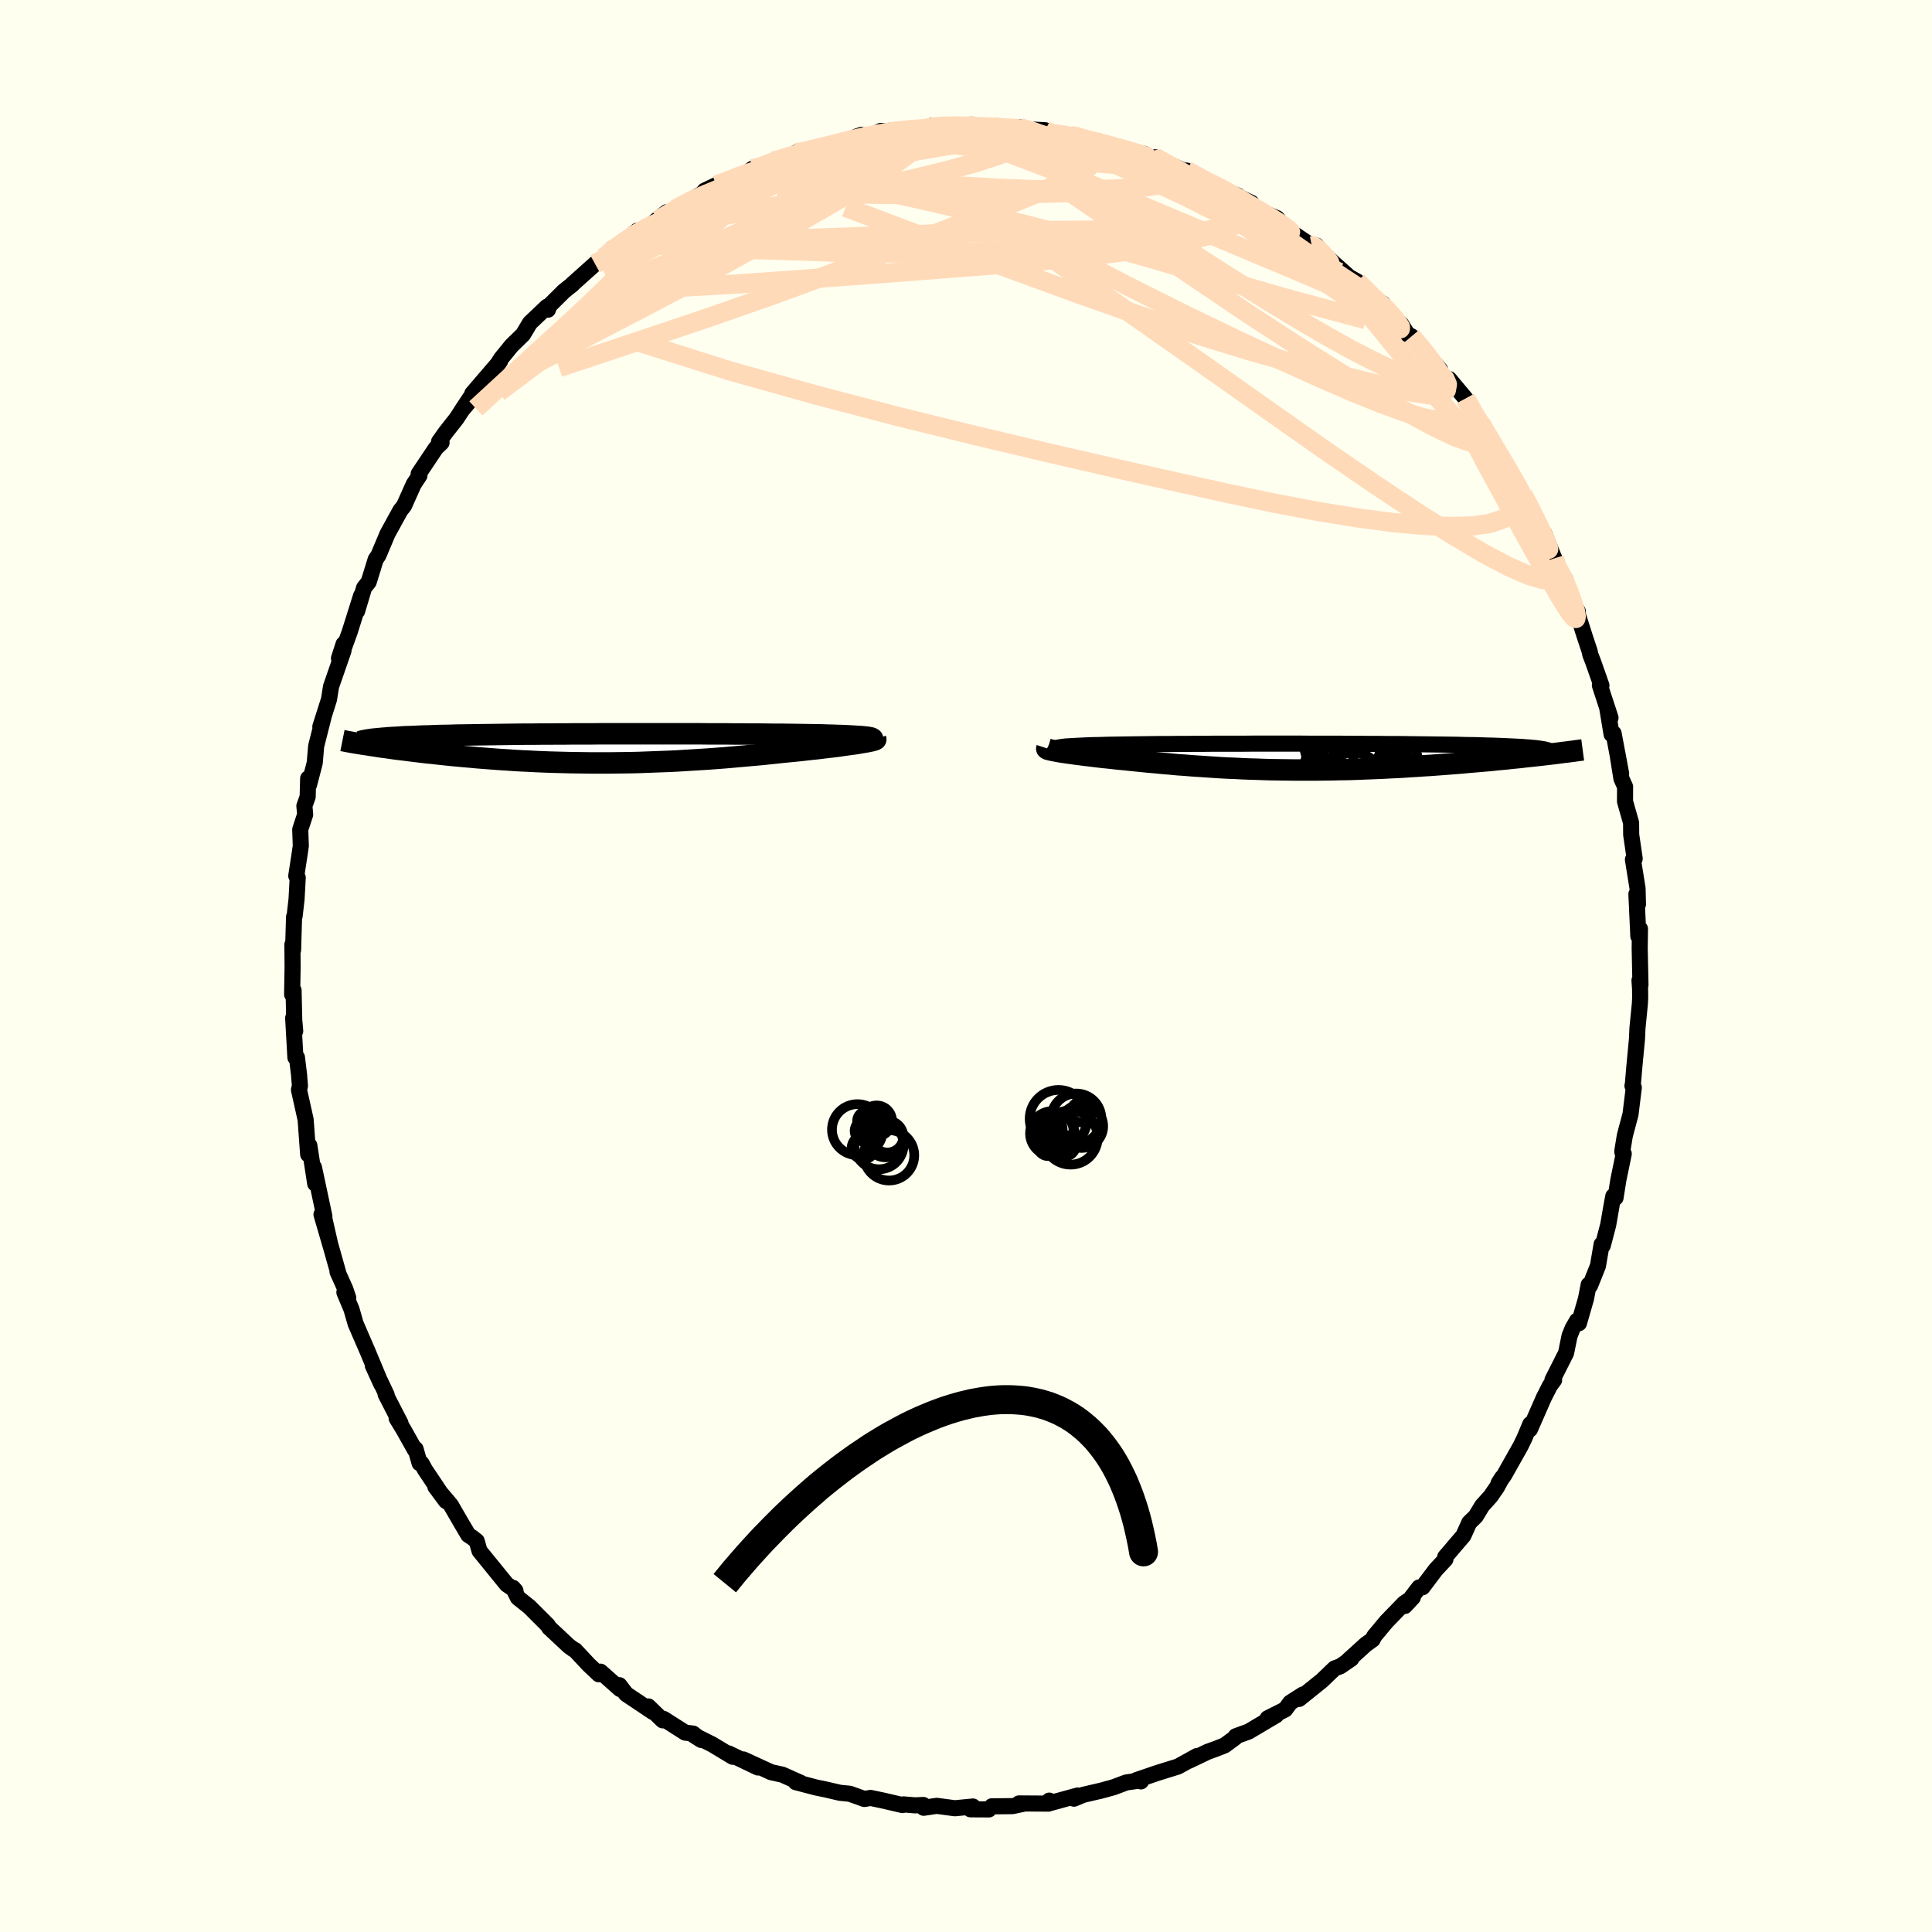 <svg viewBox="-100 -100 200 200" xmlns="http://www.w3.org/2000/svg" width="500" height="500" id="face-svg">
    <defs>
      <clipPath id="leftEyeClipPath">
        <polyline points="27.7,-1.13 27.51,-1.16 27.29,-1.18 27.04,-1.21 26.75,-1.23 26.44,-1.25 26.1,-1.27 25.72,-1.29 25.32,-1.31 24.9,-1.33 24.44,-1.34 23.97,-1.36 23.47,-1.37 22.94,-1.39 22.4,-1.4 21.83,-1.41 21.22,-1.42 20.58,-1.43 19.92,-1.44 19.22,-1.45 18.5,-1.46 17.75,-1.46 16.98,-1.47 16.19,-1.48 15.38,-1.48 14.55,-1.49 13.7,-1.49 12.83,-1.5 11.95,-1.5 11.06,-1.5 10.16,-1.51 9.24,-1.51 8.32,-1.51 7.4,-1.51 6.46,-1.51 5.53,-1.51 4.59,-1.51 3.65,-1.51 2.71,-1.51 1.78,-1.51 0.85,-1.51 -0.07,-1.51 -0.99,-1.5 -1.89,-1.5 -2.79,-1.5 -3.68,-1.49 -4.55,-1.49 -5.41,-1.48 -6.26,-1.48 -7.09,-1.47 -7.91,-1.47 -8.71,-1.46 -9.49,-1.45 -10.25,-1.44 -11,-1.43 -11.72,-1.42 -12.43,-1.41 -13.11,-1.4 -13.78,-1.39 -14.42,-1.38 -15.04,-1.37 -15.64,-1.35 -16.22,-1.34 -16.78,-1.33 -17.32,-1.31 -17.84,-1.29 -18.34,-1.28 -18.83,-1.26 -19.29,-1.24 -19.74,-1.22 -20.16,-1.21 -20.57,-1.19 -20.96,-1.16 -21.33,-1.14 -21.69,-1.12 -22.02,-1.1 -22.34,-1.07 -22.64,-1.05 -22.92,-1.02 -23.19,-1 -23.82,-0.3 -23.46,-0.25 -23.08,-0.19 -22.69,-0.13 -22.29,-0.08 -21.87,-0.02 -21.45,0.04 -21.01,0.1 -20.56,0.15 -20.09,0.21 -19.62,0.27 -19.13,0.33 -18.63,0.39 -18.12,0.45 -17.61,0.5 -17.07,0.56 -16.53,0.62 -15.97,0.68 -15.39,0.74 -14.81,0.79 -14.21,0.85 -13.6,0.9 -12.97,0.96 -12.34,1.01 -11.69,1.06 -11.03,1.11 -10.36,1.16 -9.68,1.2 -8.99,1.25 -8.29,1.29 -7.58,1.32 -6.86,1.36 -6.14,1.39 -5.4,1.42 -4.66,1.44 -3.91,1.46 -3.16,1.48 -2.39,1.49 -1.63,1.5 -0.85,1.51 -0.07,1.51 0.71,1.51 1.5,1.5 2.29,1.49 3.09,1.48 3.89,1.46 4.69,1.43 5.49,1.4 6.29,1.37 7.1,1.34 7.91,1.3 8.71,1.25 9.52,1.2 10.33,1.15 11.13,1.1 11.93,1.04 12.73,0.98 13.53,0.91 14.32,0.84 15.11,0.77 15.89,0.7 16.66,0.63 17.43,0.55 18.18,0.47 18.93,0.39 19.55,0.33 20.16,0.27 20.76,0.21 21.35,0.14 21.92,0.08 22.48,0.02 23.02,-0.05 23.55,-0.11 24.06,-0.17 24.54,-0.23 25.01,-0.3 25.45,-0.36 25.87,-0.42 26.27,-0.47 26.64,-0.53" />
      </clipPath>
      <clipPath id="rightEyeClipPath">
        <polyline points="-26.81,-0.92 -26.71,-0.95 -26.57,-0.98 -26.39,-1.01 -26.18,-1.04 -25.93,-1.07 -25.64,-1.09 -25.32,-1.11 -24.97,-1.13 -24.59,-1.15 -24.17,-1.17 -23.72,-1.19 -23.24,-1.21 -22.74,-1.22 -22.21,-1.23 -21.65,-1.25 -21.09,-1.26 -20.49,-1.27 -19.84,-1.28 -19.16,-1.29 -18.45,-1.3 -17.69,-1.31 -16.9,-1.32 -16.08,-1.33 -15.23,-1.33 -14.35,-1.34 -13.45,-1.34 -12.52,-1.35 -11.57,-1.35 -10.6,-1.36 -9.61,-1.36 -8.61,-1.36 -7.6,-1.36 -6.57,-1.37 -5.55,-1.37 -4.51,-1.37 -3.48,-1.37 -2.44,-1.37 -1.41,-1.37 -0.38,-1.36 0.65,-1.36 1.66,-1.36 2.67,-1.36 3.66,-1.35 4.63,-1.35 5.59,-1.34 6.54,-1.34 7.46,-1.33 8.36,-1.33 9.25,-1.32 10.1,-1.31 10.94,-1.3 11.75,-1.29 12.53,-1.28 13.29,-1.27 14.02,-1.26 14.73,-1.25 15.4,-1.23 16.05,-1.22 16.67,-1.21 17.26,-1.19 17.83,-1.17 18.37,-1.16 18.88,-1.14 19.37,-1.12 19.83,-1.1 20.26,-1.08 20.68,-1.06 21.07,-1.04 21.43,-1.02 21.77,-0.99 22.09,-0.97 22.38,-0.94 22.65,-0.92 22.9,-0.89 23.12,-0.86 23.33,-0.83 23.51,-0.8 23.67,-0.77 23.8,-0.74 24.04,-0.26 23.61,-0.21 23.17,-0.16 22.72,-0.11 22.25,-0.06 21.77,-0.01 21.28,0.05 20.78,0.1 20.26,0.15 19.74,0.21 19.2,0.26 18.65,0.31 18.1,0.37 17.53,0.42 16.95,0.47 16.36,0.52 15.76,0.57 15.14,0.63 14.51,0.68 13.87,0.73 13.22,0.78 12.55,0.83 11.88,0.88 11.2,0.92 10.5,0.97 9.8,1.01 9.09,1.06 8.37,1.1 7.65,1.13 6.92,1.17 6.18,1.2 5.44,1.23 4.69,1.26 3.94,1.29 3.18,1.31 2.42,1.32 1.66,1.34 0.89,1.35 0.12,1.36 -0.65,1.36 -1.42,1.36 -2.19,1.36 -2.96,1.35 -3.73,1.34 -4.51,1.33 -5.28,1.31 -6.05,1.28 -6.82,1.26 -7.58,1.23 -8.35,1.19 -9.11,1.16 -9.87,1.12 -10.63,1.07 -11.38,1.02 -12.13,0.97 -12.87,0.92 -13.61,0.86 -14.35,0.81 -15.07,0.74 -15.8,0.68 -16.51,0.61 -17.22,0.55 -17.92,0.48 -18.61,0.41 -19.29,0.34 -19.86,0.28 -20.42,0.23 -20.97,0.17 -21.5,0.11 -22.02,0.06 -22.53,0 -23.02,-0.06 -23.5,-0.12 -23.95,-0.17 -24.39,-0.23 -24.81,-0.28 -25.21,-0.34 -25.59,-0.39 -25.95,-0.44 -26.28,-0.49" />
      </clipPath>
      <filter id="fuzzy">
        <feTurbulence id="turbulence" baseFrequency="0.05" numOctaves="3" type="noise" result="noise" />
        <feDisplacementMap in="SourceGraphic" in2="noise" scale="2" />
      </filter>
      <linearGradient id="rainbowGradient" x1="0%" y1="0%" x2="100%" y2="0%">
        <stop offset="0%" style="stop-color: [object Object]; stop-opacity: 1" />
        <stop offset="50%" style="stop-color: [object Object]; stop-opacity: 1" />
        <stop offset="100%" style="stop-color: [object Object]; stop-opacity: 1" />
      </linearGradient>
    </defs>
    <rect x="-100" y="-100" width="100%" height="100%" fill="rgb(255, 255, 240)" />
    <polyline id="faceContour" points="69.82,1.96 69.72,1.48 69.78,2.39 69.79,3.26 69.76,3.9 69.51,6.42 69.46,7.55 69.19,10.4 69.03,12.28 68.99,12.4 69.13,12.59 68.79,15.35 68.2,17.57 67.94,19.17 67.95,19.29 68.09,19.44 67.53,22.16 67.24,23.99 67.01,23.83 66.84,24.73 66.48,26.8 65.92,28.94 65.8,28.81 65.42,31.04 64.6,33.09 64.46,33 64.18,34.45 63.45,36.98 63.25,36.72 62.79,37.52 62.48,38.29 62.12,40.06 60.71,42.85 60.88,42.86 60.45,43.44 59.81,44.7 58.38,47.96 58.42,47.42 57.79,48.92 57.41,49.7 55.72,52.7 55.13,53.54 55.5,52.96 54.97,53.94 54.31,54.9 53.42,55.89 52.77,56.97 52.1,57.62 51.49,58.97 49.61,61.17 49.63,61.42 48.63,62.49 47.26,64.31 46.91,64.33 45.43,66.25 46.26,65.36 45.36,65.97 43.51,67.88 42.26,69.38 42.1,69.72 41.39,70.23 39.56,71.89 39.89,71.71 38.74,72.5 38.16,72.71 36.85,73.97 34.49,75.87 34.87,75.42 33.56,76.26 33.05,76.96 31.22,77.88 32.11,77.56 29.26,79.25 27.92,79.74 27.86,79.88 26.78,80.68 25.81,81.06 25.03,81.34 23.09,82.27 23.9,81.79 21.95,82.87 19.83,83.53 17.63,84.28 18.11,84.41 18.06,84.31 16.59,84.52 15.26,85.02 14.02,85.36 12.13,85.8 11.18,86.2 11.56,85.87 8.76,86.64 8.62,86.4 8.54,86.71 5.49,86.69 5.9,86.74 4.8,86.97 2.67,86.99 2.37,87.31 0.46,87.3 0.72,87.01 -1.15,87.19 -3.03,86.94 -4.38,87.14 -4.42,86.85 -5.27,86.89 -6.47,86.79 -6.57,86.86 -8.55,86.4 -9.88,86.12 -10.52,86.23 -12.03,85.69 -13.04,85.59 -14.55,85.24 -15.52,85.04 -17.62,84.49 -17.45,84.43 -17.09,84.57 -19.02,83.71 -20.17,83.46 -23.04,82.14 -21.54,82.97 -24.59,81.51 -24.15,81.86 -26.29,80.57 -28.2,79.62 -27.41,80.12 -28.25,79.46 -29.07,79.36 -31.3,77.94 -31.4,78.09 -32.88,76.65 -32.4,77.23 -35.18,75.37 -35.88,74.45 -35.81,74.85 -37.84,73.05 -38.01,73.32 -39.06,72.33 -40.47,70.82 -40.63,70.75 -41.12,70.39 -43.16,68.48 -43.28,68.26 -45.2,66.34 -46.38,65.4 -46.89,64.38 -46.64,64.67 -46.75,64.56 -47.54,64.02 -50.36,60.55 -50.65,59.53 -51.12,59.16 -51.52,58.9 -52.23,57.7 -53.33,55.8 -54.93,53.91 -53.83,55.39 -56,52.15 -56.36,51.49 -56.56,51.47 -56.98,50 -57.05,50.09 -58.22,48 -58.94,46.82 -58.54,47.33 -60.08,44.34 -59.97,44.41 -61.41,41.36 -60.52,43.31 -61.93,39.93 -63.19,37.02 -63.61,35.55 -64.35,33.78 -63.95,34.35 -64.27,33.41 -65.06,31.66 -64.99,31.74 -65.71,29.19 -66.72,25.72 -65.81,28.85 -66.5,25.81 -66.42,25.91 -67.5,20.84 -67.37,22.53 -67.98,18.57 -68.03,18.78 -68.1,19.5 -68.36,15.91 -69.05,12.82 -68.95,12.41 -69.05,11.19 -69.03,11.36 -69.26,9.47 -69.42,9.47 -69.65,5.38 -69.44,6.73 -69.54,5.61 -69.61,2.52 -69.76,2.95 -69.71,0.09 -69.73,-2.22 -69.66,-1.65 -69.56,-5.07 -69.5,-5.17 -69.3,-6.93 -69.18,-9.15 -69.33,-9.33 -68.99,-11.54 -68.86,-12.43 -68.92,-14.13 -68.41,-15.68 -68.49,-16.57 -68.15,-17.52 -68.1,-19.42 -68.01,-18.76 -67.42,-21.02 -67.27,-22.77 -66.53,-25.69 -66.84,-24.77 -66.43,-26.06 -65.94,-27.61 -65.73,-28.93 -64.44,-32.65 -64.91,-31.85 -64.43,-33.33 -64.53,-32.56 -63.8,-34.58 -62.62,-38.33 -63.03,-36.74 -62.31,-39.15 -61.83,-39.76 -61.11,-42.09 -60.84,-42.49 -60.77,-42.64 -59.88,-44.75 -58.55,-47.17 -58.18,-47.63 -57.17,-49.88 -56.58,-50.77 -56.66,-50.95 -54.88,-53.61 -54.29,-54.18 -54.55,-54.28 -53.89,-55.21 -52.75,-56.66 -51.26,-58.93 -52.21,-57.5 -50.7,-59.3 -51.11,-59.26 -48.22,-62.63 -49.11,-61.35 -48.12,-62.89 -47.04,-64.22 -45.85,-65.38 -45.14,-66.57 -43.37,-68.25 -43.28,-67.94 -43.14,-68.35 -41.62,-69.86 -40.75,-70.55 -40.79,-70.54 -38.4,-72.68 -37.49,-73.34 -36.58,-74.3 -34.6,-75.32 -34.04,-76.11 -35.54,-74.83 -33.41,-76.22 -32.91,-76.5 -30.99,-78.03 -31.91,-77.2 -30.07,-78.36 -28.57,-79.25 -26.3,-80.52 -27.06,-80.26 -25.87,-80.83 -24.96,-81.07 -22.87,-81.99 -22.11,-82.53 -21.37,-82.54 -19.95,-83.33 -19.57,-83.37 -17.94,-83.95 -17.6,-84.19 -17.3,-84.07 -15.52,-84.74 -14.07,-84.97 -12.51,-85.32 -10.81,-86.04 -11.37,-85.85 -9.71,-86.01 -8.81,-86.45 -7.78,-86.33 -7.39,-86.38 -4.16,-86.69 -3.49,-87 -1.44,-86.97 -2.02,-86.83 -2.15,-87.02 0.64,-87.1 0.27,-87.01 3.07,-86.8 2.37,-86.86 4.39,-86.81 5.54,-86.83 4.84,-86.69 8.18,-86.52 8.55,-86.17 8.81,-86.17 10.79,-85.99 11.11,-85.97 12.55,-85.47 13.46,-85.24 13.73,-85.38 17.22,-84.23 18.44,-84.07 19.54,-83.49 19.56,-83.72 20.26,-83.27 22,-82.53 21.14,-82.96 24.5,-81.48 22.85,-82.34 24.7,-81.22 28.13,-79.75 26.08,-80.61 29.53,-79.01 29.52,-78.46 29.61,-78.5 32.2,-77.41 32.4,-77.18 32.63,-76.67 35.8,-74.53 35.83,-74.68 36.27,-74.59 36.89,-73.84 38.1,-72.72 40.07,-70.97 39.92,-71.19 40.51,-70.85 42.89,-68.28 43.15,-68.57 42.63,-68.86 44.87,-66.58 45.03,-66.47 45.7,-65.4 46.12,-65.18 47.42,-63.68 49.07,-61.74 48.85,-61.49 50.13,-60.28 50.03,-60.75 51.72,-58.73 52.75,-56.83 53.46,-55.68 53.32,-56.19 53.79,-55.47 53.95,-54.98 55.08,-53.18 56.76,-50.41 55.9,-51.77 57.94,-48.28 57.67,-48.8 59.11,-46.05 58.65,-46.76 59.88,-44.72 61.25,-41.31 60.91,-42.2 61.32,-41.12 62.06,-39.98 62.69,-37.81 63.33,-36.72 63.35,-36.32 64.05,-34.12 64.56,-32.58 64.63,-32.23 64.9,-31.54 65.78,-29.04 65.62,-29.06 66.72,-25.69 66.37,-26.77 66.83,-23.99 67.04,-24.08 67.82,-19.91 67.43,-22.02 67.85,-19.4 68.23,-18.55 68.22,-17.04 68.85,-14.82 68.86,-13.59 69.22,-11.13 69.22,-11.1 69.04,-11.02 69.52,-8.04 69.56,-6.39 69.4,-7.44 69.6,-3.09 69.77,-3.84 69.74,-1.86 69.82,1.96 69.72,1.48" fill="rgb(255, 255, 240)" stroke="black" stroke-width="1.667" stroke-linejoin="round" filter="url(#fuzzy)" />
    <g transform="translate(36.21 -21.65)">
      <polyline id="rightCountour" points="-26.81,-0.92 -26.71,-0.95 -26.57,-0.98 -26.39,-1.01 -26.18,-1.04 -25.93,-1.07 -25.64,-1.09 -25.32,-1.11 -24.97,-1.13 -24.59,-1.15 -24.17,-1.17 -23.72,-1.19 -23.24,-1.21 -22.74,-1.22 -22.21,-1.23 -21.65,-1.25 -21.09,-1.26 -20.49,-1.27 -19.84,-1.28 -19.16,-1.29 -18.45,-1.3 -17.69,-1.31 -16.9,-1.32 -16.08,-1.33 -15.23,-1.33 -14.35,-1.34 -13.45,-1.34 -12.52,-1.35 -11.57,-1.35 -10.6,-1.36 -9.61,-1.36 -8.61,-1.36 -7.6,-1.36 -6.57,-1.37 -5.55,-1.37 -4.51,-1.37 -3.48,-1.37 -2.44,-1.37 -1.41,-1.37 -0.38,-1.36 0.65,-1.36 1.66,-1.36 2.67,-1.36 3.66,-1.35 4.63,-1.35 5.59,-1.34 6.54,-1.34 7.46,-1.33 8.36,-1.33 9.25,-1.32 10.1,-1.31 10.94,-1.3 11.75,-1.29 12.53,-1.28 13.29,-1.27 14.02,-1.26 14.73,-1.25 15.4,-1.23 16.05,-1.22 16.67,-1.21 17.26,-1.19 17.83,-1.17 18.37,-1.16 18.88,-1.14 19.37,-1.12 19.83,-1.1 20.26,-1.08 20.68,-1.06 21.07,-1.04 21.43,-1.02 21.77,-0.99 22.09,-0.97 22.38,-0.94 22.65,-0.92 22.9,-0.89 23.12,-0.86 23.33,-0.83 23.51,-0.8 23.67,-0.77 23.8,-0.74 24.04,-0.26 23.61,-0.21 23.17,-0.16 22.72,-0.11 22.25,-0.06 21.77,-0.01 21.28,0.05 20.78,0.1 20.26,0.15 19.74,0.21 19.2,0.26 18.65,0.31 18.1,0.37 17.53,0.42 16.95,0.47 16.36,0.52 15.76,0.57 15.14,0.63 14.51,0.68 13.87,0.73 13.22,0.78 12.55,0.83 11.88,0.88 11.2,0.92 10.5,0.97 9.8,1.01 9.09,1.06 8.37,1.1 7.65,1.13 6.92,1.17 6.18,1.2 5.44,1.23 4.69,1.26 3.94,1.29 3.18,1.31 2.42,1.32 1.66,1.34 0.89,1.35 0.12,1.36 -0.65,1.36 -1.42,1.36 -2.19,1.36 -2.96,1.35 -3.73,1.34 -4.51,1.33 -5.28,1.31 -6.05,1.28 -6.82,1.26 -7.58,1.23 -8.35,1.19 -9.11,1.16 -9.87,1.12 -10.63,1.07 -11.38,1.02 -12.13,0.97 -12.87,0.92 -13.61,0.86 -14.35,0.81 -15.07,0.74 -15.8,0.68 -16.51,0.61 -17.22,0.55 -17.92,0.48 -18.61,0.41 -19.29,0.34 -19.86,0.28 -20.42,0.23 -20.97,0.17 -21.5,0.11 -22.02,0.06 -22.53,0 -23.02,-0.06 -23.5,-0.12 -23.95,-0.17 -24.39,-0.23 -24.81,-0.28 -25.21,-0.34 -25.59,-0.39 -25.95,-0.44 -26.28,-0.49" fill="white" stroke="white" stroke-width="0" stroke-linejoin="round" filter="url(#fuzzy)" />
    </g>
    <g transform="translate(-37.76 -22.53)">
      <polyline id="leftCountour" points="27.7,-1.13 27.51,-1.16 27.29,-1.18 27.04,-1.21 26.75,-1.23 26.44,-1.25 26.1,-1.27 25.72,-1.29 25.32,-1.31 24.9,-1.33 24.44,-1.34 23.97,-1.36 23.47,-1.37 22.94,-1.39 22.4,-1.4 21.83,-1.41 21.22,-1.42 20.58,-1.43 19.92,-1.44 19.22,-1.45 18.5,-1.46 17.75,-1.46 16.98,-1.47 16.19,-1.48 15.38,-1.48 14.55,-1.49 13.7,-1.49 12.83,-1.5 11.95,-1.5 11.06,-1.5 10.16,-1.51 9.24,-1.51 8.32,-1.51 7.4,-1.51 6.46,-1.51 5.53,-1.51 4.59,-1.51 3.65,-1.51 2.71,-1.51 1.78,-1.51 0.85,-1.51 -0.07,-1.51 -0.99,-1.5 -1.89,-1.5 -2.79,-1.5 -3.68,-1.49 -4.55,-1.49 -5.41,-1.48 -6.26,-1.48 -7.09,-1.47 -7.91,-1.47 -8.71,-1.46 -9.49,-1.45 -10.25,-1.44 -11,-1.43 -11.72,-1.42 -12.43,-1.41 -13.11,-1.4 -13.78,-1.39 -14.42,-1.38 -15.04,-1.37 -15.64,-1.35 -16.22,-1.34 -16.78,-1.33 -17.32,-1.31 -17.84,-1.29 -18.34,-1.28 -18.83,-1.26 -19.29,-1.24 -19.74,-1.22 -20.16,-1.21 -20.57,-1.19 -20.96,-1.16 -21.33,-1.14 -21.69,-1.12 -22.02,-1.1 -22.34,-1.07 -22.64,-1.05 -22.92,-1.02 -23.19,-1 -23.82,-0.3 -23.46,-0.25 -23.08,-0.19 -22.69,-0.13 -22.29,-0.08 -21.87,-0.02 -21.45,0.04 -21.01,0.1 -20.56,0.15 -20.09,0.21 -19.62,0.27 -19.13,0.33 -18.63,0.39 -18.12,0.45 -17.61,0.5 -17.07,0.56 -16.53,0.62 -15.97,0.68 -15.39,0.74 -14.81,0.79 -14.21,0.85 -13.6,0.9 -12.97,0.96 -12.34,1.01 -11.69,1.06 -11.03,1.11 -10.36,1.16 -9.68,1.2 -8.99,1.25 -8.29,1.29 -7.58,1.32 -6.86,1.36 -6.14,1.39 -5.4,1.42 -4.66,1.44 -3.91,1.46 -3.16,1.48 -2.39,1.49 -1.63,1.5 -0.85,1.51 -0.07,1.51 0.71,1.51 1.5,1.5 2.29,1.49 3.09,1.48 3.89,1.46 4.69,1.43 5.49,1.4 6.29,1.37 7.1,1.34 7.91,1.3 8.71,1.25 9.52,1.2 10.33,1.15 11.13,1.1 11.93,1.04 12.73,0.98 13.53,0.91 14.32,0.84 15.11,0.77 15.89,0.7 16.66,0.63 17.43,0.55 18.18,0.47 18.93,0.39 19.55,0.33 20.16,0.27 20.76,0.21 21.35,0.14 21.92,0.08 22.48,0.02 23.02,-0.05 23.55,-0.11 24.06,-0.17 24.54,-0.23 25.01,-0.3 25.45,-0.36 25.87,-0.42 26.27,-0.47 26.64,-0.53" fill="white" stroke="white" stroke-width="0" stroke-linejoin="round" filter="url(#fuzzy)" />
    </g>
    <g transform="translate(36.21 -21.65)">
      <polyline id="rightUpper" points="-25.62,-0.47 -25.92,-0.52 -26.19,-0.58 -26.41,-0.63 -26.59,-0.68 -26.73,-0.72 -26.83,-0.77 -26.88,-0.81 -26.9,-0.85 -26.87,-0.88 -26.81,-0.92 -26.71,-0.95 -26.57,-0.98 -26.39,-1.01 -26.18,-1.04 -25.93,-1.07 -25.64,-1.09 -25.32,-1.11 -24.97,-1.13 -24.59,-1.15 -24.17,-1.17 -23.72,-1.19 -23.24,-1.21 -22.74,-1.22 -22.21,-1.23 -21.65,-1.25 -21.09,-1.26 -20.49,-1.27 -19.84,-1.28 -19.16,-1.29 -18.45,-1.3 -17.69,-1.31 -16.9,-1.32 -16.08,-1.33 -15.23,-1.33 -14.35,-1.34 -13.45,-1.34 -12.52,-1.35 -11.57,-1.35 -10.6,-1.36 -9.61,-1.36 -8.61,-1.36 -7.6,-1.36 -6.57,-1.37 -5.55,-1.37 -4.51,-1.37 -3.48,-1.37 -2.44,-1.37 -1.41,-1.37 -0.38,-1.36 0.65,-1.36 1.66,-1.36 2.67,-1.36 3.66,-1.35 4.63,-1.35 5.59,-1.34 6.54,-1.34 7.46,-1.33 8.36,-1.33 9.25,-1.32 10.1,-1.31 10.94,-1.3 11.75,-1.29 12.53,-1.28 13.29,-1.27 14.02,-1.26 14.73,-1.25 15.4,-1.23 16.05,-1.22 16.67,-1.21 17.26,-1.19 17.83,-1.17 18.37,-1.16 18.88,-1.14 19.37,-1.12 19.83,-1.1 20.26,-1.08 20.68,-1.06 21.07,-1.04 21.43,-1.02 21.77,-0.99 22.09,-0.97 22.38,-0.94 22.65,-0.92 22.9,-0.89 23.12,-0.86 23.33,-0.83 23.51,-0.8 23.67,-0.77 23.8,-0.74 23.92,-0.71 24.02,-0.68 24.09,-0.64 24.15,-0.61 24.19,-0.57 24.2,-0.53 24.21,-0.5 24.19,-0.46 24.15,-0.42 24.1,-0.38" fill="none" stroke="black" stroke-width="1.667" stroke-linejoin="round" filter="url(#fuzzy)" />
      <polyline id="rightLower" points="-27.84,-0.88 -27.85,-0.85 -27.82,-0.83 -27.75,-0.79 -27.64,-0.76 -27.49,-0.72 -27.31,-0.68 -27.1,-0.64 -26.85,-0.59 -26.58,-0.54 -26.28,-0.49 -25.95,-0.44 -25.59,-0.39 -25.21,-0.34 -24.81,-0.28 -24.39,-0.23 -23.95,-0.17 -23.5,-0.12 -23.02,-0.06 -22.53,0 -22.02,0.06 -21.5,0.11 -20.97,0.17 -20.42,0.23 -19.86,0.28 -19.29,0.34 -18.61,0.41 -17.92,0.48 -17.22,0.55 -16.51,0.61 -15.8,0.68 -15.07,0.74 -14.35,0.81 -13.61,0.86 -12.87,0.92 -12.13,0.97 -11.38,1.02 -10.63,1.07 -9.87,1.12 -9.11,1.16 -8.35,1.19 -7.58,1.23 -6.82,1.26 -6.05,1.28 -5.28,1.31 -4.51,1.33 -3.73,1.34 -2.96,1.35 -2.19,1.36 -1.42,1.36 -0.65,1.36 0.12,1.36 0.89,1.35 1.66,1.34 2.42,1.32 3.18,1.31 3.94,1.29 4.69,1.26 5.44,1.23 6.18,1.2 6.92,1.17 7.65,1.13 8.37,1.1 9.09,1.06 9.8,1.01 10.5,0.97 11.2,0.92 11.88,0.88 12.55,0.83 13.22,0.78 13.87,0.73 14.51,0.68 15.14,0.63 15.76,0.57 16.36,0.52 16.95,0.47 17.53,0.42 18.1,0.37 18.65,0.31 19.2,0.26 19.74,0.21 20.26,0.15 20.78,0.1 21.28,0.05 21.77,-0.01 22.25,-0.06 22.72,-0.11 23.17,-0.16 23.61,-0.21 24.04,-0.26 24.46,-0.31 24.86,-0.36 25.25,-0.41 25.63,-0.46 25.99,-0.5 26.35,-0.55 26.69,-0.59 27.01,-0.64 27.33,-0.68 27.63,-0.72" fill="none" stroke="black" stroke-width="2.222" stroke-linejoin="round" filter="url(#fuzzy)" />
      <circle r="4.48" cx="3.646" cy="2.288" stroke="black" fill="none" stroke-width="1.0" filter="url(#fuzzy)" clip-path="url(#rightEyeClipPath)" /><circle r="4.672" cx="4.541" cy="2.178" stroke="black" fill="none" stroke-width="1.0" filter="url(#fuzzy)" clip-path="url(#rightEyeClipPath)" /><circle r="3.648" cx="4.286" cy="-1.187" stroke="black" fill="none" stroke-width="1.0" filter="url(#fuzzy)" clip-path="url(#rightEyeClipPath)" /><circle r="3.452" cx="4.856" cy="2.083" stroke="black" fill="none" stroke-width="1.0" filter="url(#fuzzy)" clip-path="url(#rightEyeClipPath)" /><circle r="3.992" cx="2.761" cy="-1.452" stroke="black" fill="none" stroke-width="1.0" filter="url(#fuzzy)" clip-path="url(#rightEyeClipPath)" /><circle r="3.358" cx="7.216" cy="0.508" stroke="black" fill="none" stroke-width="1.0" filter="url(#fuzzy)" clip-path="url(#rightEyeClipPath)" /><circle r="4.374" cx="3.161" cy="1.403" stroke="black" fill="none" stroke-width="1.0" filter="url(#fuzzy)" clip-path="url(#rightEyeClipPath)" /><circle r="3.056" cx="3.896" cy="2.618" stroke="black" fill="none" stroke-width="1.0" filter="url(#fuzzy)" clip-path="url(#rightEyeClipPath)" /><circle r="4.024" cx="4.656" cy="-0.057" stroke="black" fill="none" stroke-width="1.0" filter="url(#fuzzy)" clip-path="url(#rightEyeClipPath)" /><circle r="4.62" cx="5.616" cy="2.288" stroke="black" fill="none" stroke-width="1.0" filter="url(#fuzzy)" clip-path="url(#rightEyeClipPath)" />
      </g>
    <g transform="translate(-37.76 -22.53)">
      <polyline id="leftUpper" points="27.49,-0.74 27.7,-0.79 27.86,-0.84 27.98,-0.88 28.06,-0.92 28.09,-0.96 28.09,-1 28.05,-1.03 27.97,-1.07 27.85,-1.1 27.7,-1.13 27.51,-1.16 27.29,-1.18 27.04,-1.21 26.75,-1.23 26.44,-1.25 26.1,-1.27 25.72,-1.29 25.32,-1.31 24.9,-1.33 24.44,-1.34 23.97,-1.36 23.47,-1.37 22.94,-1.39 22.4,-1.4 21.83,-1.41 21.22,-1.42 20.58,-1.43 19.92,-1.44 19.22,-1.45 18.5,-1.46 17.75,-1.46 16.98,-1.47 16.19,-1.48 15.38,-1.48 14.55,-1.49 13.7,-1.49 12.83,-1.5 11.95,-1.5 11.06,-1.5 10.16,-1.51 9.24,-1.51 8.32,-1.51 7.4,-1.51 6.46,-1.51 5.53,-1.51 4.59,-1.51 3.65,-1.51 2.71,-1.51 1.78,-1.51 0.85,-1.51 -0.07,-1.51 -0.99,-1.5 -1.89,-1.5 -2.79,-1.5 -3.68,-1.49 -4.55,-1.49 -5.41,-1.48 -6.26,-1.48 -7.09,-1.47 -7.91,-1.47 -8.71,-1.46 -9.49,-1.45 -10.25,-1.44 -11,-1.43 -11.72,-1.42 -12.43,-1.41 -13.11,-1.4 -13.78,-1.39 -14.42,-1.38 -15.04,-1.37 -15.64,-1.35 -16.22,-1.34 -16.78,-1.33 -17.32,-1.31 -17.84,-1.29 -18.34,-1.28 -18.83,-1.26 -19.29,-1.24 -19.74,-1.22 -20.16,-1.21 -20.57,-1.19 -20.96,-1.16 -21.33,-1.14 -21.69,-1.12 -22.02,-1.1 -22.34,-1.07 -22.64,-1.05 -22.92,-1.02 -23.19,-1 -23.44,-0.97 -23.67,-0.95 -23.88,-0.92 -24.08,-0.89 -24.26,-0.86 -24.43,-0.83 -24.58,-0.8 -24.71,-0.77 -24.83,-0.74 -24.94,-0.7" fill="none" stroke="black" stroke-width="2.222" stroke-linejoin="round" filter="url(#fuzzy)" />
      <polyline id="leftLower" points="28.41,-0.96 28.42,-0.93 28.38,-0.9 28.3,-0.86 28.17,-0.83 28,-0.78 27.8,-0.74 27.56,-0.69 27.28,-0.64 26.97,-0.59 26.64,-0.53 26.27,-0.47 25.87,-0.42 25.45,-0.36 25.01,-0.3 24.54,-0.23 24.06,-0.17 23.55,-0.11 23.02,-0.05 22.48,0.02 21.92,0.08 21.35,0.14 20.76,0.21 20.16,0.27 19.55,0.33 18.93,0.39 18.18,0.47 17.43,0.55 16.66,0.63 15.89,0.7 15.11,0.77 14.32,0.84 13.53,0.91 12.73,0.98 11.93,1.04 11.13,1.1 10.33,1.15 9.52,1.2 8.71,1.25 7.91,1.3 7.1,1.34 6.29,1.37 5.49,1.4 4.69,1.43 3.89,1.46 3.09,1.48 2.29,1.49 1.5,1.5 0.71,1.51 -0.07,1.51 -0.85,1.51 -1.63,1.5 -2.39,1.49 -3.16,1.48 -3.91,1.46 -4.66,1.44 -5.4,1.42 -6.14,1.39 -6.86,1.36 -7.58,1.32 -8.29,1.29 -8.99,1.25 -9.68,1.2 -10.36,1.16 -11.03,1.11 -11.69,1.06 -12.34,1.01 -12.97,0.96 -13.6,0.9 -14.21,0.85 -14.81,0.79 -15.39,0.74 -15.97,0.68 -16.53,0.62 -17.07,0.56 -17.61,0.5 -18.12,0.45 -18.63,0.39 -19.13,0.33 -19.62,0.27 -20.09,0.21 -20.56,0.15 -21.01,0.1 -21.45,0.04 -21.87,-0.02 -22.29,-0.08 -22.69,-0.13 -23.08,-0.19 -23.46,-0.25 -23.82,-0.3 -24.17,-0.36 -24.51,-0.41 -24.84,-0.46 -25.15,-0.51 -25.46,-0.56 -25.75,-0.61 -26.02,-0.66 -26.29,-0.71 -26.54,-0.76 -26.79,-0.81" fill="none" stroke="black" stroke-width="2.222" stroke-linejoin="round" filter="url(#fuzzy)" />
      <circle r="4.51" cx="25.107" cy="-2.306" stroke="black" fill="none" stroke-width="1.0" filter="url(#fuzzy)" clip-path="url(#leftEyeClipPath)" /><circle r="3.598" cx="25.042" cy="-0.806" stroke="black" fill="none" stroke-width="1.0" filter="url(#fuzzy)" clip-path="url(#leftEyeClipPath)" /><circle r="3.072" cx="23.862" cy="0.779" stroke="black" fill="none" stroke-width="1.0" filter="url(#fuzzy)" clip-path="url(#leftEyeClipPath)" /><circle r="4.238" cx="26.037" cy="-2.296" stroke="black" fill="none" stroke-width="1.0" filter="url(#fuzzy)" clip-path="url(#leftEyeClipPath)" /><circle r="4.88" cx="25.072" cy="-3.136" stroke="black" fill="none" stroke-width="1.0" filter="url(#fuzzy)" clip-path="url(#leftEyeClipPath)" /><circle r="4.494" cx="24.882" cy="-0.941" stroke="black" fill="none" stroke-width="1.0" filter="url(#fuzzy)" clip-path="url(#leftEyeClipPath)" /><circle r="4.85" cx="27.157" cy="0.754" stroke="black" fill="none" stroke-width="1.0" filter="url(#fuzzy)" clip-path="url(#leftEyeClipPath)" /><circle r="3.608" cx="24.797" cy="-1.161" stroke="black" fill="none" stroke-width="1.0" filter="url(#fuzzy)" clip-path="url(#leftEyeClipPath)" /><circle r="4.33" cx="25.892" cy="0.609" stroke="black" fill="none" stroke-width="1.0" filter="url(#fuzzy)" clip-path="url(#leftEyeClipPath)" /><circle r="4.906" cx="25.772" cy="-0.996" stroke="black" fill="none" stroke-width="1.0" filter="url(#fuzzy)" clip-path="url(#leftEyeClipPath)" />
    </g>
    <g id="hairs">
      <polyline points="-34.04,-76.11 -34.29,-75.72 -33.35,-76.15 -32.02,-76.83 -30.54,-77.56 -28.91,-78.32 -27.16,-79.11 -25.32,-79.93 -23.47,-80.72 -21.64,-81.48 -19.87,-82.18 -18.15,-82.83 -16.52,-83.43 -15.07,-83.98 -13.87,-84.47 -12.93,-84.88 -12.24,-85.21 -11.77,-85.47 -11.51,-85.66 -11.36,-85.8" fill="none" stroke="rgb(255, 218, 185)" stroke-width="2" stroke-linejoin="round" filter="url(#fuzzy)" /><polyline points="-25.87,-80.83 -24.75,-81.23 -23.64,-81.68 -22.76,-82.01 -22.11,-82.2 -21.67,-82.26 -21.44,-82.18 -21.41,-81.96 -21.58,-81.58 -21.95,-81.03 -22.54,-80.29 -23.4,-79.35 -24.58,-78.17 -26.12,-76.76 -28.08,-75.09 -30.44,-73.15 -33.21,-70.93 -36.36,-68.47 -39.87,-65.79 -43.81,-62.84 -48.38,-59.4" fill="none" stroke="rgb(255, 218, 185)" stroke-width="2" stroke-linejoin="round" filter="url(#fuzzy)" /><polyline points="51.72,-58.73 52.53,-57.28 53.05,-56.45 53.43,-55.88 53.79,-55.29 54.2,-54.59 54.62,-53.83 54.98,-53.13 55.24,-52.56 55.35,-52.17 55.3,-52.01 55.08,-52.06 54.68,-52.34 54.09,-52.88 53.27,-53.7 52.22,-54.86 50.89,-56.38 49.27,-58.27 47.35,-60.56 45.1,-63.29 42.46,-66.53 39.44,-70.35" fill="none" stroke="rgb(255, 218, 185)" stroke-width="2" stroke-linejoin="round" filter="url(#fuzzy)" /><polyline points="5.54,-86.83 5.86,-86.67 6.71,-86.46 7.27,-86.24 7.46,-85.99 7.31,-85.7 6.81,-85.35 5.94,-84.92 4.69,-84.41 3.03,-83.82 0.88,-83.13 -1.88,-82.37 -5.38,-81.51 -9.65,-80.59 -14.64,-79.61 -20.24,-78.57 -26.52,-77.43" fill="none" stroke="rgb(255, 218, 185)" stroke-width="2" stroke-linejoin="round" filter="url(#fuzzy)" /><polyline points="-1.44,-86.97 -1.6,-86.92 -0.97,-86.94 0.09,-86.94 1.27,-86.9 2.42,-86.85 3.47,-86.79 4.37,-86.74 5.1,-86.7 5.64,-86.65 5.96,-86.61 6.01,-86.57 5.72,-86.56 5.04,-86.58 3.92,-86.64 2.3,-86.72 0.17,-86.79" fill="none" stroke="rgb(255, 218, 185)" stroke-width="2" stroke-linejoin="round" filter="url(#fuzzy)" /><polyline points="-7.78,-86.33 -6.73,-86.43 -5.42,-86.54 -4.48,-86.54 -4.03,-86.41 -3.96,-86.16 -4.18,-85.78 -4.63,-85.26 -5.31,-84.6 -6.27,-83.81 -7.55,-82.87 -9.19,-81.79 -11.2,-80.53 -13.64,-79.08 -16.52,-77.41 -19.89,-75.48 -23.76,-73.32 -28.13,-70.94 -33,-68.37 -38.41,-65.56 -44.45,-62.41" fill="none" stroke="rgb(255, 218, 185)" stroke-width="2" stroke-linejoin="round" filter="url(#fuzzy)" /><polyline points="51.72,-58.73 52.42,-57.36 52.58,-56.75 52.37,-56.54 51.9,-56.43 51.21,-56.34 50.28,-56.3 49.03,-56.41 47.41,-56.74 45.37,-57.35 42.9,-58.25 39.96,-59.44 36.54,-60.93 32.56,-62.72 27.98,-64.85 22.78,-67.36 16.99,-70.26 10.65,-73.55 3.79,-77.21 -3.52,-81.31" fill="none" stroke="rgb(255, 218, 185)" stroke-width="2" stroke-linejoin="round" filter="url(#fuzzy)" /><polyline points="19.56,-83.72 20.49,-83.2 21.57,-82.62 22.77,-81.95 24.11,-81.17 25.59,-80.26 27.19,-79.24 28.85,-78.17 30.51,-77.08 32.12,-75.99 33.66,-74.94 35.11,-73.93 36.48,-72.99 37.74,-72.13 38.87,-71.37 39.86,-70.72 40.66,-70.2 41.25,-69.84 41.64,-69.6 41.85,-69.47 41.72,-69.59" fill="none" stroke="rgb(255, 218, 185)" stroke-width="2" stroke-linejoin="round" filter="url(#fuzzy)" /><polyline points="55.9,-51.77 57.05,-49.6 57.31,-48.46 57.1,-47.62 56.53,-46.89 55.58,-46.27 54.21,-45.81 52.4,-45.55 50.15,-45.49 47.45,-45.61 44.31,-45.89 40.72,-46.36 36.65,-47.02 32.08,-47.88 26.98,-48.95 21.33,-50.2 15.09,-51.61 8.27,-53.18 0.89,-54.93 -7.04,-56.88 -15.51,-59.1 -24.47,-61.61 -33.81,-64.57" fill="none" stroke="rgb(255, 218, 185)" stroke-width="2" stroke-linejoin="round" filter="url(#fuzzy)" /><polyline points="5.54,-86.83 6.11,-86.58 7.69,-86.11 9.48,-85.5 11.4,-84.75 13.48,-83.87 15.73,-82.88 18.12,-81.79 20.65,-80.64 23.28,-79.42 25.95,-78.18 28.57,-76.93 31.04,-75.72 33.3,-74.55 35.37,-73.45 37.19,-72.48 38.63,-71.81" fill="none" stroke="rgb(255, 218, 185)" stroke-width="2" stroke-linejoin="round" filter="url(#fuzzy)" /><polyline points="-7.39,-86.38 -5.17,-86.62 -4,-86.7 -3.49,-86.63 -3.42,-86.44 -3.63,-86.14 -4.05,-85.73 -4.71,-85.21 -5.7,-84.56 -7.1,-83.75 -8.98,-82.76 -11.39,-81.56 -14.34,-80.14 -17.83,-78.49 -21.88,-76.64 -26.51,-74.6 -31.71,-72.4 -37.38,-70.18" fill="none" stroke="rgb(255, 218, 185)" stroke-width="2" stroke-linejoin="round" filter="url(#fuzzy)" /><polyline points="22.85,-82.34 24.79,-81.29 26.34,-80.5 27.54,-79.85 28.59,-79.25 29.57,-78.67 30.5,-78.12 31.35,-77.6 32.12,-77.12 32.76,-76.69 33.25,-76.34 33.53,-76.1 33.59,-75.99 33.4,-76 32.96,-76.15 32.25,-76.44 31.27,-76.9 30,-77.54 28.45,-78.37 26.57,-79.41 24.37,-80.68 21.94,-82.1" fill="none" stroke="rgb(255, 218, 185)" stroke-width="2" stroke-linejoin="round" filter="url(#fuzzy)" /><polyline points="8.18,-86.52 8.77,-86.2 9.93,-85.8 11.54,-85.24 13.44,-84.54 15.55,-83.7 17.85,-82.75 20.3,-81.72 22.79,-80.67 25.19,-79.64 27.38,-78.69 29.29,-77.87 30.95,-77.15 32.51,-76.44 34.07,-75.62" fill="none" stroke="rgb(255, 218, 185)" stroke-width="2" stroke-linejoin="round" filter="url(#fuzzy)" /><polyline points="-22.11,-82.53 -21.24,-82.74 -20.32,-83.09 -19.46,-83.41 -18.67,-83.68 -17.93,-83.91 -17.21,-84.09 -16.52,-84.25 -15.92,-84.35 -15.47,-84.38 -15.24,-84.32 -15.24,-84.15 -15.48,-83.86 -15.93,-83.47 -16.58,-82.98 -17.43,-82.39 -18.53,-81.7 -19.93,-80.89 -21.73,-79.92 -24.01,-78.73 -26.78,-77.3 -30.01,-75.62 -33.61,-73.74 -37.47,-71.79" fill="none" stroke="rgb(255, 218, 185)" stroke-width="2" stroke-linejoin="round" filter="url(#fuzzy)" /><polyline points="-24.96,-81.07 -23.2,-81.7 -21.5,-81.94 -19.57,-81.92 -17.34,-81.72 -14.81,-81.37 -12,-80.87 -8.88,-80.25 -5.45,-79.51 -1.72,-78.66 2.27,-77.7 6.45,-76.67 10.72,-75.57 15.04,-74.4 19.4,-73.17 23.81,-71.87 28.28,-70.53 32.75,-69.23 37.15,-68.04 41.4,-66.91" fill="none" stroke="rgb(255, 218, 185)" stroke-width="2" stroke-linejoin="round" filter="url(#fuzzy)" /><polyline points="11.11,-85.97 12.16,-85.57 12.86,-85.19 13.4,-84.69 13.65,-84.07 13.41,-83.36 12.58,-82.59 11.15,-81.73 9.17,-80.78 6.68,-79.71 3.68,-78.49 0.15,-77.1 -3.93,-75.52 -8.61,-73.71 -13.91,-71.69 -19.86,-69.5 -26.5,-67.18 -33.9,-64.69 -42.13,-61.95" fill="none" stroke="rgb(255, 218, 185)" stroke-width="2" stroke-linejoin="round" filter="url(#fuzzy)" /><polyline points="51.72,-58.73 52.55,-57.25 53.13,-56.3 53.61,-55.55 54.13,-54.72 54.72,-53.74 55.36,-52.66 55.99,-51.6 56.55,-50.64 57,-49.86 57.31,-49.29 57.47,-48.96 57.47,-48.87 57.32,-49.03 57.02,-49.46 56.53,-50.2 55.82,-51.33 54.82,-52.95 53.45,-55.14 51.75,-57.8" fill="none" stroke="rgb(255, 218, 185)" stroke-width="2" stroke-linejoin="round" filter="url(#fuzzy)" /><polyline points="-19.95,-83.33 -19.18,-83.51 -18.1,-83.77 -16.84,-84.03 -15.36,-84.28 -13.65,-84.56 -11.81,-84.84 -9.97,-85.13 -8.19,-85.39 -6.51,-85.62 -4.91,-85.82 -3.38,-85.99 -1.91,-86.14 -0.51,-86.27 0.76,-86.4 1.82,-86.52 2.59,-86.63 3.03,-86.72 3.18,-86.8 3.11,-86.84 2.89,-86.84" fill="none" stroke="rgb(255, 218, 185)" stroke-width="2" stroke-linejoin="round" filter="url(#fuzzy)" /><polyline points="53.32,-56.19 53.6,-55.59 53.7,-54.96 53.57,-54.41 53.05,-54.14 52.06,-54.27 50.57,-54.81 48.53,-55.78 45.94,-57.17 42.75,-59 38.93,-61.29 34.45,-64.1 29.27,-67.48 23.36,-71.47 16.73,-76.02 9.26,-81.15" fill="none" stroke="rgb(255, 218, 185)" stroke-width="2" stroke-linejoin="round" filter="url(#fuzzy)" /><polyline points="42.89,-68.28 43.07,-68.39 43.45,-68.04 43.98,-67.47 44.45,-66.91 44.78,-66.46 44.97,-66.14 44.96,-65.97 44.69,-66.03 44.08,-66.41 43.07,-67.15 41.66,-68.25 39.84,-69.68 37.58,-71.47 34.81,-73.72 31.27,-76.67" fill="none" stroke="rgb(255, 218, 185)" stroke-width="2" stroke-linejoin="round" filter="url(#fuzzy)" /><polyline points="60.91,-42.2 61.2,-41.26 61.18,-40.48 60.71,-40.03 59.72,-40.01 58.21,-40.45 56.16,-41.35 53.55,-42.73 50.37,-44.62 46.6,-47.01 42.25,-49.9 37.28,-53.31 31.63,-57.28 25.19,-61.83 17.87,-66.97 9.66,-72.72 0.72,-79.13" fill="none" stroke="rgb(255, 218, 185)" stroke-width="2" stroke-linejoin="round" filter="url(#fuzzy)" /><polyline points="10.79,-85.99 11.41,-85.84 12.31,-85.6 13.32,-85.33 14.4,-85.04 15.41,-84.74 16.19,-84.49 16.63,-84.29 16.71,-84.16 16.45,-84.08 15.89,-84.06 15.02,-84.08 13.85,-84.14 12.37,-84.26 10.57,-84.43 8.43,-84.67 5.84,-85 2.59,-85.41 -1.62,-85.88" fill="none" stroke="rgb(255, 218, 185)" stroke-width="2" stroke-linejoin="round" filter="url(#fuzzy)" /><polyline points="12.55,-85.47 13.44,-85.28 14.69,-84.98 16.06,-84.61 17.22,-84.27 18.07,-83.99 18.62,-83.76 18.94,-83.57 19.07,-83.41 19.04,-83.27 18.84,-83.14 18.45,-83.04 17.84,-82.97 16.97,-82.94 15.8,-82.96 14.32,-83.07 12.48,-83.25 10.23,-83.53 7.48,-83.89 4.14,-84.32 0.21,-84.83 -4.15,-85.49" fill="none" stroke="rgb(255, 218, 185)" stroke-width="2" stroke-linejoin="round" filter="url(#fuzzy)" /><polyline points="61.32,-41.12 61.96,-39.83 62.48,-38.57 62.84,-37.55 63.08,-36.76 63.17,-36.22 63.13,-35.98 62.93,-36.08 62.57,-36.51 62.06,-37.28 61.36,-38.42 60.43,-40.03 59.21,-42.2 57.66,-44.99 55.8,-48.38 53.67,-52.3 51.34,-56.78" fill="none" stroke="rgb(255, 218, 185)" stroke-width="2" stroke-linejoin="round" filter="url(#fuzzy)" /><polyline points="40.51,-70.85 42.03,-69.33 42.73,-68.69 43.2,-68.22 43.57,-67.77 43.82,-67.38 43.91,-67.09 43.82,-66.93 43.5,-66.93 42.91,-67.15 41.97,-67.65 40.65,-68.47 38.94,-69.59 36.84,-71 34.33,-72.72 31.38,-74.8 27.94,-77.33 23.97,-80.31" fill="none" stroke="rgb(255, 218, 185)" stroke-width="2" stroke-linejoin="round" filter="url(#fuzzy)" /><polyline points="-38.4,-72.68 -37.16,-73.36 -35.22,-74.03 -32.81,-74.51 -30.03,-74.79 -26.8,-74.95 -23.04,-75.08 -18.76,-75.23 -14.01,-75.4 -8.86,-75.58 -3.35,-75.78 2.46,-75.97 8.5,-76.14 14.72,-76.19 21.07,-76.08 27.32,-76.02" fill="none" stroke="rgb(255, 218, 185)" stroke-width="2" stroke-linejoin="round" filter="url(#fuzzy)" /><polyline points="19.54,-83.49 19.79,-83.48 20.31,-83.24 20.83,-82.95 21.26,-82.66 21.56,-82.36 21.71,-82.05 21.69,-81.73 21.44,-81.41 20.92,-81.13 20.09,-80.89 18.92,-80.69 17.37,-80.54 15.43,-80.43 13.08,-80.36 10.31,-80.33 7.12,-80.37 3.48,-80.51 -0.61,-80.74 -5.2,-81.05 -10.3,-81.4 -15.94,-81.82" fill="none" stroke="rgb(255, 218, 185)" stroke-width="2" stroke-linejoin="round" filter="url(#fuzzy)" /><polyline points="26.08,-80.61 28.13,-79.48 28.83,-78.82 29.01,-78.33 28.85,-77.86 28.33,-77.36 27.41,-76.86 26.02,-76.38 24.1,-75.95 21.64,-75.55 18.6,-75.17 14.99,-74.79 10.81,-74.44 6.03,-74.13 0.63,-73.91 -5.4,-73.8 -12.03,-73.85 -19.24,-74.08 -27.2,-74.33" fill="none" stroke="rgb(255, 218, 185)" stroke-width="2" stroke-linejoin="round" filter="url(#fuzzy)" /><polyline points="46.12,-65.18 47.31,-63.76 48.16,-62.66 48.71,-61.88 49.09,-61.29 49.36,-60.77 49.48,-60.33 49.41,-60.02 49.1,-59.9 48.55,-59.97 47.75,-60.21 46.72,-60.59 45.44,-61.12 43.89,-61.81 42.04,-62.69 39.87,-63.81 37.39,-65.19 34.57,-66.83 31.42,-68.74 27.9,-70.92 23.99,-73.42 19.63,-76.27 14.84,-79.49 9.77,-83.03" fill="none" stroke="rgb(255, 218, 185)" stroke-width="2" stroke-linejoin="round" filter="url(#fuzzy)" /><polyline points="8.81,-86.17 10.3,-85.98 11.54,-85.69 12.84,-85.31 14.3,-84.84 15.92,-84.32 17.59,-83.77 19.19,-83.21 20.64,-82.68 21.92,-82.19 23.04,-81.75 24.02,-81.35 24.88,-80.99 25.62,-80.68 26.24,-80.42 26.71,-80.23 26.98,-80.13 26.98,-80.15 26.65,-80.33 25.96,-80.67 24.96,-81.16 23.67,-81.8" fill="none" stroke="rgb(255, 218, 185)" stroke-width="2" stroke-linejoin="round" filter="url(#fuzzy)" /><polyline points="26.08,-80.61 28.14,-79.47 28.85,-78.8 29.05,-78.27 28.93,-77.75 28.47,-77.19 27.61,-76.6 26.31,-76.02 24.52,-75.46 22.23,-74.93 19.44,-74.42 16.16,-73.92 12.36,-73.45 8.02,-73.01 3.05,-72.59 -2.62,-72.15 -9.04,-71.66 -16.24,-71.13 -24.14,-70.57 -32.59,-70.11" fill="none" stroke="rgb(255, 218, 185)" stroke-width="2" stroke-linejoin="round" filter="url(#fuzzy)" /><polyline points="19.56,-83.72 20.32,-83.28 20.92,-82.92 21.29,-82.6 21.45,-82.29 21.39,-81.96 21.07,-81.6 20.42,-81.25 19.38,-80.91 17.91,-80.62 15.98,-80.39 13.59,-80.21 10.7,-80.07 7.29,-79.97 3.32,-79.89 -1.28,-79.85 -6.6,-79.86 -12.7,-79.94 -19.56,-80.08" fill="none" stroke="rgb(255, 218, 185)" stroke-width="2" stroke-linejoin="round" filter="url(#fuzzy)" /><polyline points="-7.39,-86.38 -4.92,-86.55 -3,-86.43 -1.25,-86.07 0.58,-85.51 2.65,-84.79 5.03,-83.92 7.68,-82.91 10.51,-81.82 13.47,-80.64 16.52,-79.41 19.63,-78.11 22.79,-76.78 25.96,-75.45 29.09,-74.13 32.15,-72.85 35.16,-71.58 38.08,-70.32 40.77,-69.23" fill="none" stroke="rgb(255, 218, 185)" stroke-width="2" stroke-linejoin="round" filter="url(#fuzzy)" /><polyline points="57.67,-48.8 58.54,-47.11 59.11,-45.96 59.64,-44.86 60.05,-43.94 60.28,-43.36 60.31,-43.14 60.18,-43.22 59.87,-43.6 59.36,-44.35 58.57,-45.58 57.44,-47.42 55.91,-49.97 53.97,-53.22 51.66,-57.03" fill="none" stroke="rgb(255, 218, 185)" stroke-width="2" stroke-linejoin="round" filter="url(#fuzzy)" /><polyline points="-10.81,-86.04 -10.79,-85.94 -10.38,-85.87 -10.06,-85.7 -9.96,-85.37 -10.13,-84.86 -10.67,-84.15 -11.71,-83.23 -13.35,-82.05 -15.67,-80.57 -18.63,-78.76 -22.22,-76.57 -26.42,-74.01 -31.25,-71.1 -36.75,-67.89 -43.09,-64.27" fill="none" stroke="rgb(255, 218, 185)" stroke-width="2" stroke-linejoin="round" filter="url(#fuzzy)" /><polyline points="48.85,-61.49 49.58,-60.78 49.83,-60.21 49.72,-59.61 49.12,-59.21 47.95,-59.13 46.21,-59.4 43.93,-59.9 41.14,-60.57 37.81,-61.39 33.89,-62.4 29.34,-63.68 24.14,-65.28 18.27,-67.24 11.71,-69.55 4.43,-72.21 -3.62,-75.2 -12.47,-78.54" fill="none" stroke="rgb(255, 218, 185)" stroke-width="2" stroke-linejoin="round" filter="url(#fuzzy)" /><polyline points="8.55,-86.17 9.28,-86.11 10.37,-85.95 11.5,-85.73 12.67,-85.45 13.9,-85.14 15.17,-84.81 16.39,-84.49 17.44,-84.19 18.22,-83.96 18.67,-83.81 18.79,-83.73 18.61,-83.73 18.17,-83.79 17.47,-83.92 16.53,-84.11 15.3,-84.37 13.74,-84.72 11.75,-85.2 9.06,-85.85" fill="none" stroke="rgb(255, 218, 185)" stroke-width="2" stroke-linejoin="round" filter="url(#fuzzy)" /><polyline points="-31.91,-77.2 -30.16,-78.24 -28.46,-79.15 -26.9,-79.89 -25.41,-80.51 -23.87,-81.08 -22.22,-81.64 -20.51,-82.21 -18.78,-82.76 -17.09,-83.29 -15.47,-83.79 -13.96,-84.25 -12.56,-84.67 -11.25,-85.05 -10.04,-85.4 -8.93,-85.71 -7.99,-85.98 -7.36,-86.19 -7.18,-86.32 -7.49,-86.36 -8.11,-86.37" fill="none" stroke="rgb(255, 218, 185)" stroke-width="2" stroke-linejoin="round" filter="url(#fuzzy)" /><polyline points="-37.49,-73.34 -36.41,-74.24 -35.48,-74.9 -34.86,-75.33 -34.36,-75.65 -33.85,-75.95 -33.32,-76.26 -32.8,-76.54 -32.33,-76.77 -31.93,-76.91 -31.67,-76.94 -31.57,-76.8 -31.69,-76.47 -32.03,-75.93 -32.61,-75.18 -33.43,-74.2 -34.5,-73.01 -35.85,-71.6 -37.49,-69.96 -39.44,-68.09 -41.69,-66 -44.28,-63.65 -47.28,-60.91 -50.74,-57.72" fill="none" stroke="rgb(255, 218, 185)" stroke-width="2" stroke-linejoin="round" filter="url(#fuzzy)" /><polyline points="-17.6,-84.19 -16.81,-84.3 -15.48,-84.63 -14.01,-84.99 -12.62,-85.34 -11.36,-85.64 -10.24,-85.89 -9.2,-86.1 -8.24,-86.26 -7.36,-86.39 -6.6,-86.48 -6.01,-86.55 -5.65,-86.58 -5.59,-86.56 -5.83,-86.49 -6.39,-86.36 -7.27,-86.15 -8.52,-85.86 -10.22,-85.48 -12.41,-85.02 -15,-84.53" fill="none" stroke="rgb(255, 218, 185)" stroke-width="2" stroke-linejoin="round" filter="url(#fuzzy)" /><polyline points="-30.07,-78.36 -28.45,-79.22 -26.82,-79.9 -25.13,-80.42 -23.19,-80.9 -20.93,-81.39 -18.44,-81.89 -15.81,-82.41 -13.16,-82.91 -10.55,-83.39 -7.99,-83.86 -5.49,-84.31 -3.05,-84.73 -0.67,-85.12 1.65,-85.48 3.87,-85.82 6.03,-86.14" fill="none" stroke="rgb(255, 218, 185)" stroke-width="2" stroke-linejoin="round" filter="url(#fuzzy)" /><polyline points="35.8,-74.53 35.95,-74.56 36.32,-74.3 36.81,-73.83 37.29,-73.31 37.62,-72.88 37.71,-72.61 37.51,-72.54 37,-72.67 36.14,-73.02 34.89,-73.61 33.19,-74.44 30.96,-75.54 28.14,-76.95 24.71,-78.67 20.76,-80.7 16.33,-83.06" fill="none" stroke="rgb(255, 218, 185)" stroke-width="2" stroke-linejoin="round" filter="url(#fuzzy)" /><polyline points="-34.6,-75.32 -34.36,-75.64 -33.84,-75.9 -32.81,-76.44 -31.47,-77.17 -29.97,-77.98 -28.4,-78.81 -26.81,-79.64 -25.27,-80.44 -23.89,-81.18 -22.73,-81.8 -21.79,-82.29 -21.04,-82.68 -20.5,-82.95 -20.28,-83.08 -20.51,-82.99" fill="none" stroke="rgb(255, 218, 185)" stroke-width="2" stroke-linejoin="round" filter="url(#fuzzy)" /><polyline points="-4.16,-86.69 -3.28,-86.87 -2.49,-86.92 -1.87,-86.94 -1.29,-86.95 -0.71,-86.94 -0.2,-86.89 0.15,-86.82 0.27,-86.73 0.14,-86.6 -0.3,-86.44 -1.09,-86.23 -2.27,-85.96 -3.93,-85.63 -6.08,-85.26 -8.7,-84.87 -11.72,-84.46 -15.2,-84.01" fill="none" stroke="rgb(255, 218, 185)" stroke-width="2" stroke-linejoin="round" filter="url(#fuzzy)" />
    </g>
    
        <g id="pointNose">
          <g id="rightNose"><circle r="2.246" cx="11.956" cy="16.588" stroke="black" fill="none" stroke-width="1.0" filter="url(#fuzzy)" /><circle r="2.982" cx="9.572" cy="15.812" stroke="black" fill="none" stroke-width="1.0" filter="url(#fuzzy)" /><circle r="1.168" cx="8.836" cy="16.864" stroke="black" fill="none" stroke-width="1.0" filter="url(#fuzzy)" /><circle r="2.306" cx="8.936" cy="17.332" stroke="black" fill="none" stroke-width="1.0" filter="url(#fuzzy)" /><circle r="1.054" cx="8.48" cy="18.624" stroke="black" fill="none" stroke-width="1.0" filter="url(#fuzzy)" /><circle r="2.81" cx="10.824" cy="17.752" stroke="black" fill="none" stroke-width="1.0" filter="url(#fuzzy)" /><circle r="1.96" cx="9.172" cy="17.076" stroke="black" fill="none" stroke-width="1.0" filter="url(#fuzzy)" /><circle r="1.118" cx="10.24" cy="18.596" stroke="black" fill="none" stroke-width="1.0" filter="url(#fuzzy)" /><circle r="2.6" cx="11.412" cy="15.8" stroke="black" fill="none" stroke-width="1.0" filter="url(#fuzzy)" /><circle r="1.094" cx="11.944" cy="15.104" stroke="black" fill="none" stroke-width="1.0" filter="url(#fuzzy)" /></g>
          <g id="leftNose"><circle r="1.906" cx="-8.352" cy="17.9" stroke="black" fill="none" stroke-width="1.0" filter="url(#fuzzy)" /><circle r="2.608" cx="-7.964" cy="19.6" stroke="black" fill="none" stroke-width="1.0" filter="url(#fuzzy)" /><circle r="1.188" cx="-10.34" cy="17.068" stroke="black" fill="none" stroke-width="1.0" filter="url(#fuzzy)" /><circle r="1.11" cx="-10.168" cy="16.068" stroke="black" fill="none" stroke-width="1.0" filter="url(#fuzzy)" /><circle r="1.648" cx="-8.136" cy="17.66" stroke="black" fill="none" stroke-width="1.0" filter="url(#fuzzy)" /><circle r="1.592" cx="-9.248" cy="16.028" stroke="black" fill="none" stroke-width="1.0" filter="url(#fuzzy)" /><circle r="2.542" cx="-9.004" cy="18.5" stroke="black" fill="none" stroke-width="1.0" filter="url(#fuzzy)" /><circle r="1.404" cx="-9.484" cy="16.284" stroke="black" fill="none" stroke-width="1.0" filter="url(#fuzzy)" /><circle r="2.638" cx="-11.236" cy="16.94" stroke="black" fill="none" stroke-width="1.0" filter="url(#fuzzy)" /><circle r="1.212" cx="-10.624" cy="18.804" stroke="black" fill="none" stroke-width="1.0" filter="url(#fuzzy)" /></g>
        </g>
      
    <g id="mouth">
      <polyline points="-24.97,63.89 -24.48,63.29 -24,62.7 -23.5,62.12 -23.01,61.55 -22.51,60.98 -22,60.42 -21.5,59.87 -20.99,59.32 -20.47,58.79 -19.96,58.26 -19.44,57.74 -18.92,57.22 -18.4,56.72 -17.87,56.22 -17.35,55.74 -16.82,55.26 -16.29,54.79 -15.76,54.33 -15.23,53.87 -14.69,53.43 -14.16,53 -13.62,52.58 -13.08,52.16 -12.55,51.76 -12.01,51.37 -11.47,50.98 -10.93,50.61 -10.39,50.25 -9.86,49.89 -9.32,49.55 -8.78,49.22 -8.25,48.9 -7.71,48.59 -7.17,48.3 -6.64,48.01 -6.11,47.73 -5.58,47.47 -5.05,47.22 -4.52,46.98 -3.99,46.76 -3.47,46.54 -2.95,46.34 -2.43,46.15 -1.91,45.97 -1.4,45.81 -0.89,45.66 -0.38,45.52 0.13,45.4 0.63,45.28 1.13,45.19 1.62,45.1 2.12,45.03 2.6,44.97 3.09,44.93 3.57,44.9 4.04,44.89 4.51,44.89 4.98,44.91 5.44,44.94 5.9,44.98 6.35,45.04 6.8,45.12 7.24,45.21 7.67,45.31 8.1,45.44 8.53,45.57 8.94,45.73 9.36,45.9 9.76,46.08 10.16,46.29 10.55,46.5 10.94,46.74 11.32,46.99 11.69,47.26 12.05,47.55 12.41,47.85 12.76,48.17 13.1,48.51 13.44,48.86 13.76,49.24 14.08,49.63 14.39,50.04 14.69,50.46 14.99,50.91 15.27,51.37 15.55,51.86 15.81,52.36 16.07,52.88 16.32,53.42 16.55,53.98 16.78,54.55 17,55.15 17.21,55.77 17.41,56.4 17.6,57.06 17.78,57.74 17.94,58.43 18.1,59.15 18.25,59.89 18.38,60.65 18.25,59.89 18.1,59.15 17.94,58.43 17.78,57.74 17.6,57.06 17.41,56.4 17.21,55.77 17,55.15 16.78,54.55 16.55,53.98 16.32,53.42 16.07,52.88 15.81,52.36 15.55,51.86 15.27,51.37 14.99,50.91 14.69,50.46 14.39,50.04 14.08,49.63 13.76,49.24 13.44,48.86 13.1,48.51 12.76,48.17 12.41,47.85 12.05,47.55 11.69,47.26 11.32,46.99 10.94,46.74 10.55,46.5 10.16,46.29 9.76,46.08 9.36,45.9 8.94,45.73 8.53,45.57 8.1,45.44 7.67,45.31 7.24,45.21 6.8,45.12 6.35,45.04 5.9,44.98 5.44,44.94 4.98,44.91 4.51,44.89 4.04,44.89 3.57,44.9 3.09,44.93 2.6,44.97 2.12,45.03 1.62,45.1 1.13,45.19 0.63,45.28 0.13,45.4 -0.38,45.52 -0.89,45.66 -1.4,45.81 -1.91,45.97 -2.43,46.15 -2.95,46.34 -3.47,46.54 -3.99,46.76 -4.52,46.98 -5.05,47.22 -5.58,47.47 -6.11,47.73 -6.64,48.01 -7.17,48.3 -7.71,48.59 -8.25,48.9 -8.78,49.22 -9.32,49.55 -9.86,49.89 -10.39,50.25 -10.93,50.61 -11.47,50.98 -12.01,51.37 -12.55,51.76 -13.08,52.16 -13.62,52.58 -14.16,53 -14.69,53.43 -15.23,53.87 -15.76,54.33 -16.29,54.79 -16.82,55.26 -17.35,55.74 -17.87,56.22 -18.4,56.72 -18.92,57.22 -19.44,57.74 -19.96,58.26 -20.47,58.79 -20.99,59.32 -21.5,59.87 -22,60.42 -22.51,60.98 -23.01,61.55 -23.5,62.12 -24,62.7 -24.48,63.29" fill="rgb(215,127,140)" stroke="black" stroke-width="3" stroke-linejoin="round" filter="url(#fuzzy)" />
    </g>
  </svg>